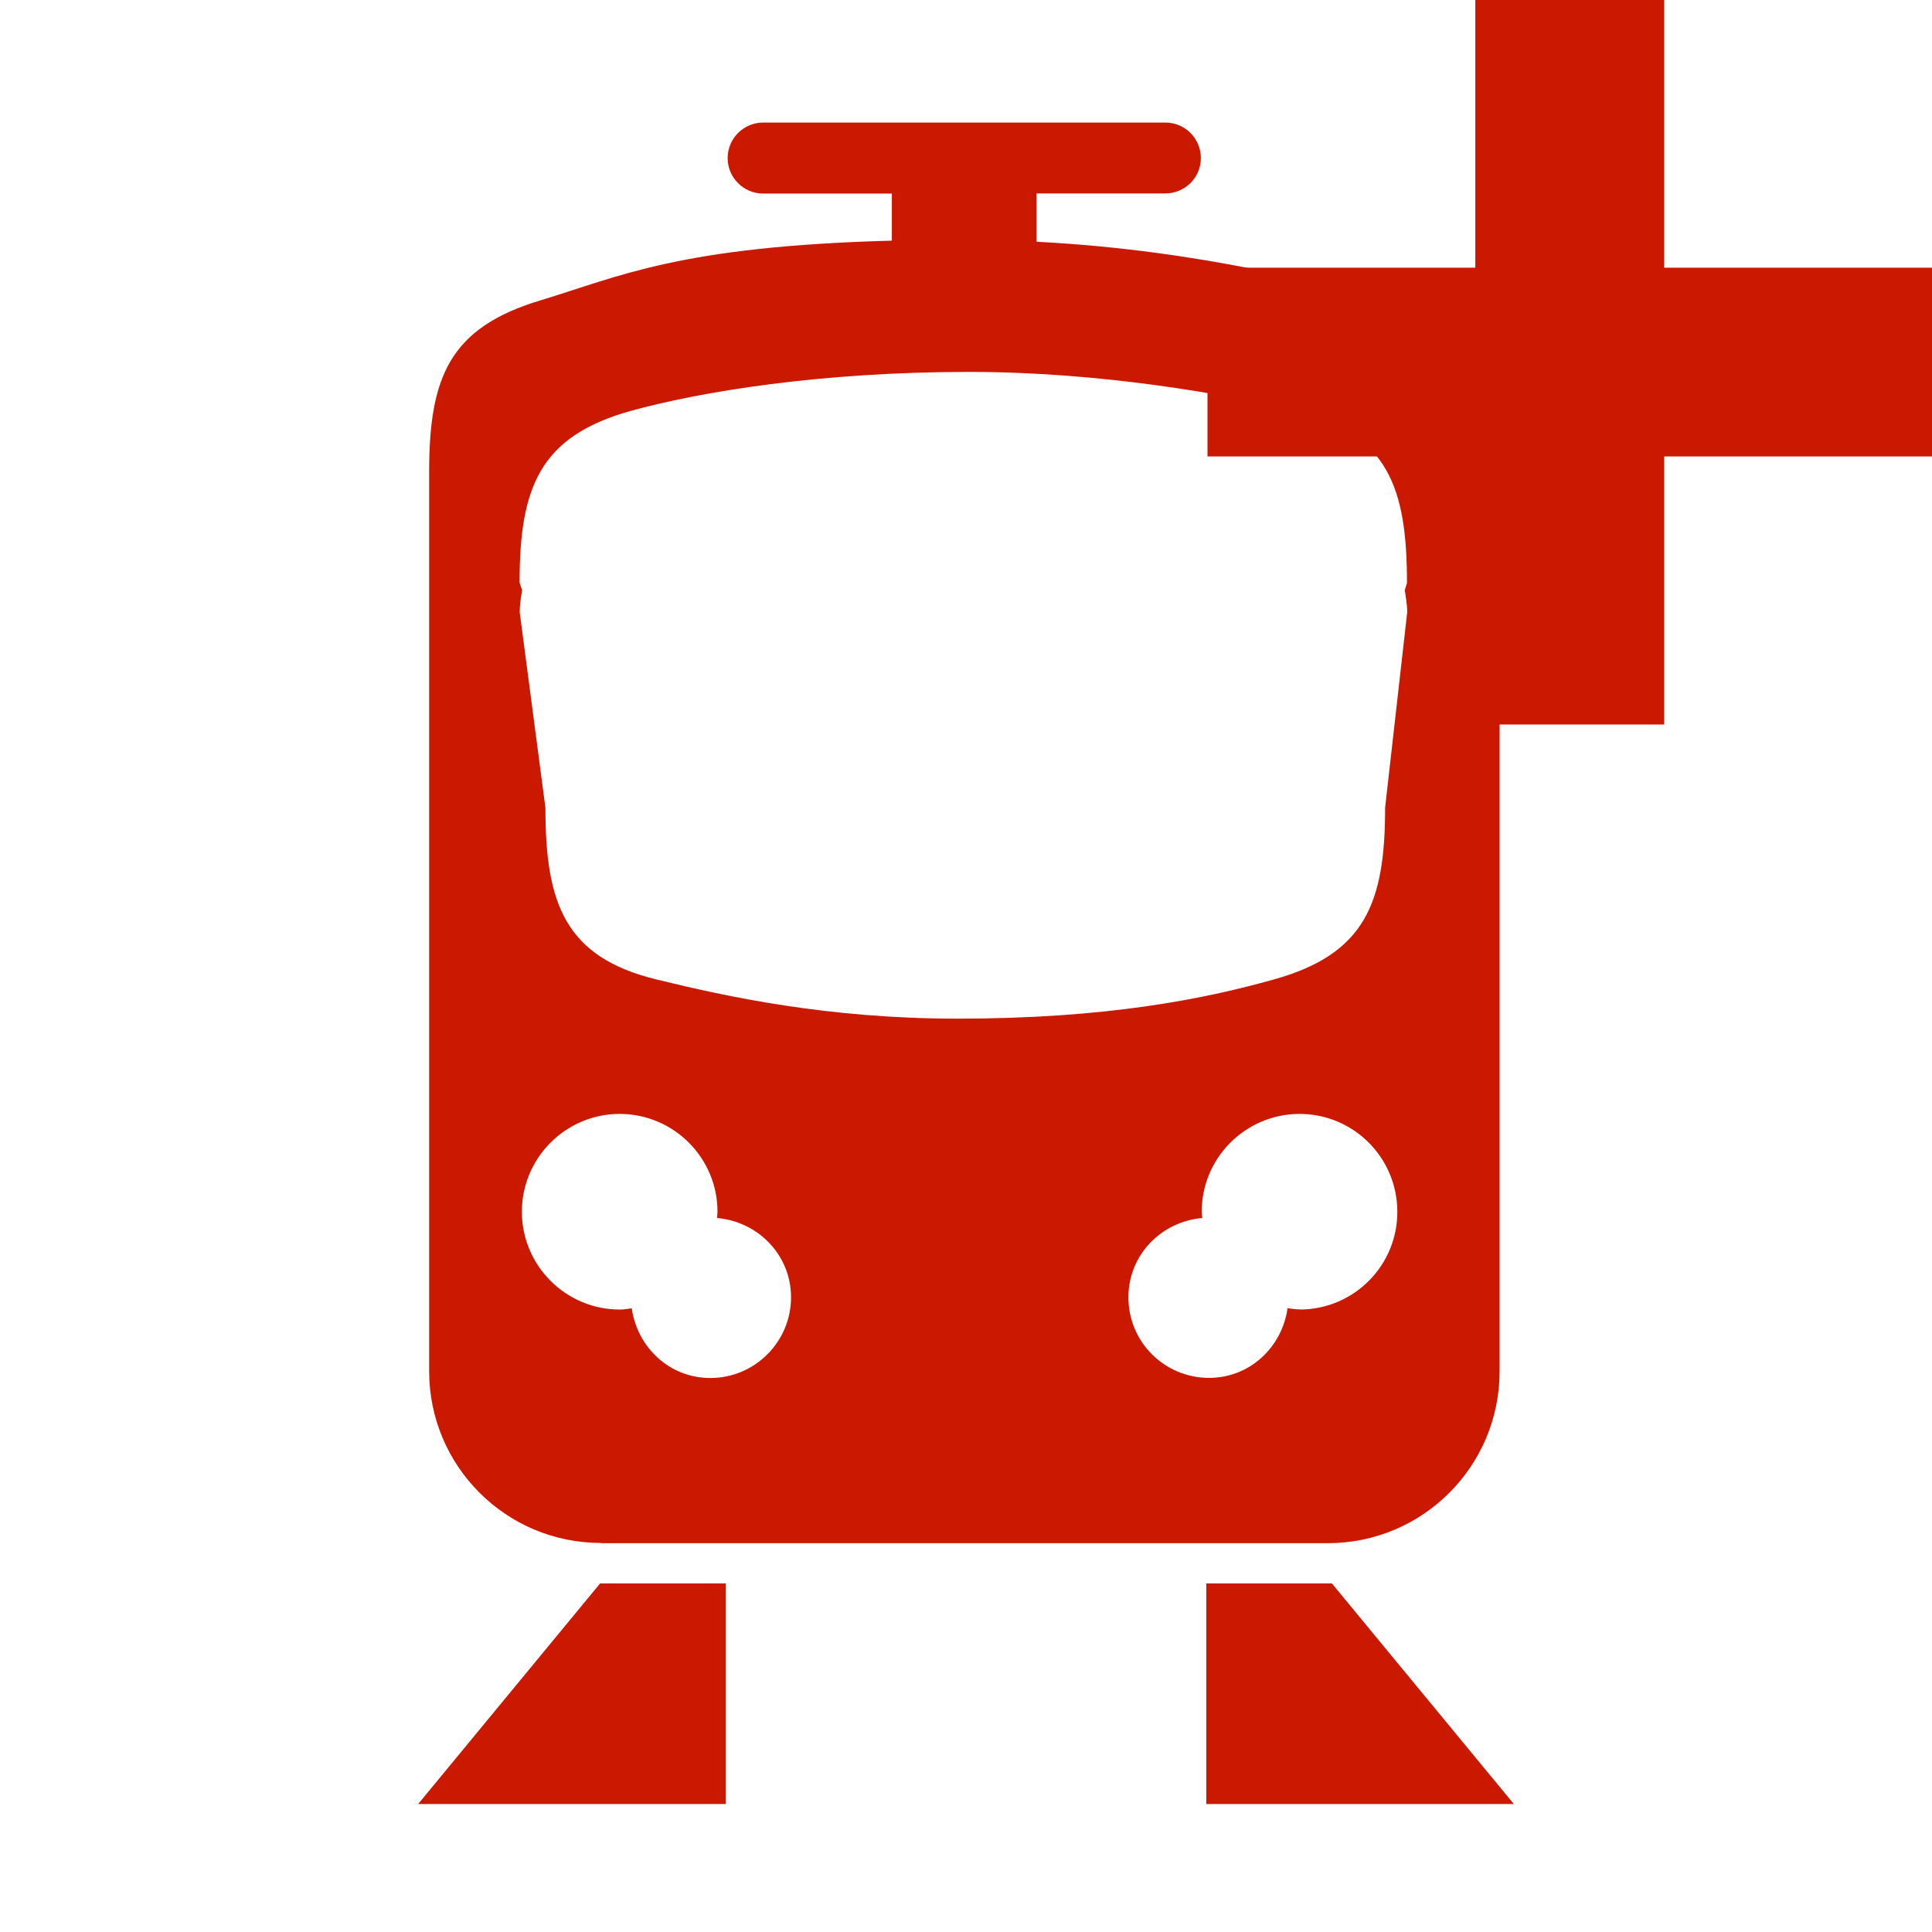 <svg width="16" height="16" xmlns="http://www.w3.org/2000/svg" viewBox="0 0 16 16" shape-rendering="geometricPrecision" fill="#cb1800"><defs><mask id="a"><rect fill="#fff" width="100%" height="100%"/><path fill="#000" d="M14.782 1.217V-1h-3.564v2.217H9V4.78h2.218V7h3.564V4.78H17V1.217z"/></mask></defs><path d="M16 2.217h-2.218V0h-1.564v2.217H10V3.78h2.218V6h1.564V3.78H16"/><g mask="url(#a)"><path d="M4.974 12.78h6.022c.786 0 1.423-.637 1.423-1.423V3.912c0-.786-.15-1.238-.922-1.423-.496-.123-1.537-.416-2.913-.487v-.4H9.65c.163 0 .295-.13.295-.293 0-.163-.132-.294-.294-.294H6.32c-.162 0-.294.132-.294.294 0 .162.132.294.294.294h1.066v.39c-1.756.047-2.252.295-2.912.495-.752.227-.92.636-.92 1.422v7.445c0 .786.636 1.423 1.422 1.423zm.908-1.368c-.337 0-.604-.253-.65-.577-.033.004-.065.01-.1.01-.446 0-.81-.363-.81-.81s.364-.81.81-.81.81.363.81.81c0 .018-.003.034-.004.052.342.03.613.308.613.657 0 .368-.3.668-.668.668zm4.888-.568c-.037 0-.072-.005-.107-.01-.046.324-.313.577-.65.577-.37 0-.668-.298-.668-.667 0-.35.27-.627.612-.657 0-.015-.005-.03-.005-.044-.004-.447.355-.813.803-.818.447-.004.813.355.817.803.005.447-.354.813-.802.817zM4.303 4.826c0-.786.164-1.212.92-1.423.582-.16 1.57-.323 2.805-.323 1.074 0 2.122.182 2.704.324.764.186.92.637.92 1.423l-.018.06c.008.06.02.12.02.183l-.183 1.618c0 .786-.163 1.212-.92 1.423-.58.163-1.387.325-2.622.325-1.074 0-1.91-.182-2.49-.324-.765-.185-.922-.637-.922-1.422l-.213-1.62c0-.062.01-.122.02-.182l-.02-.06zM3.463 14.94H6.01v-1.827H4.97M11.03 13.113H9.99v1.827h2.547"/></g></svg>